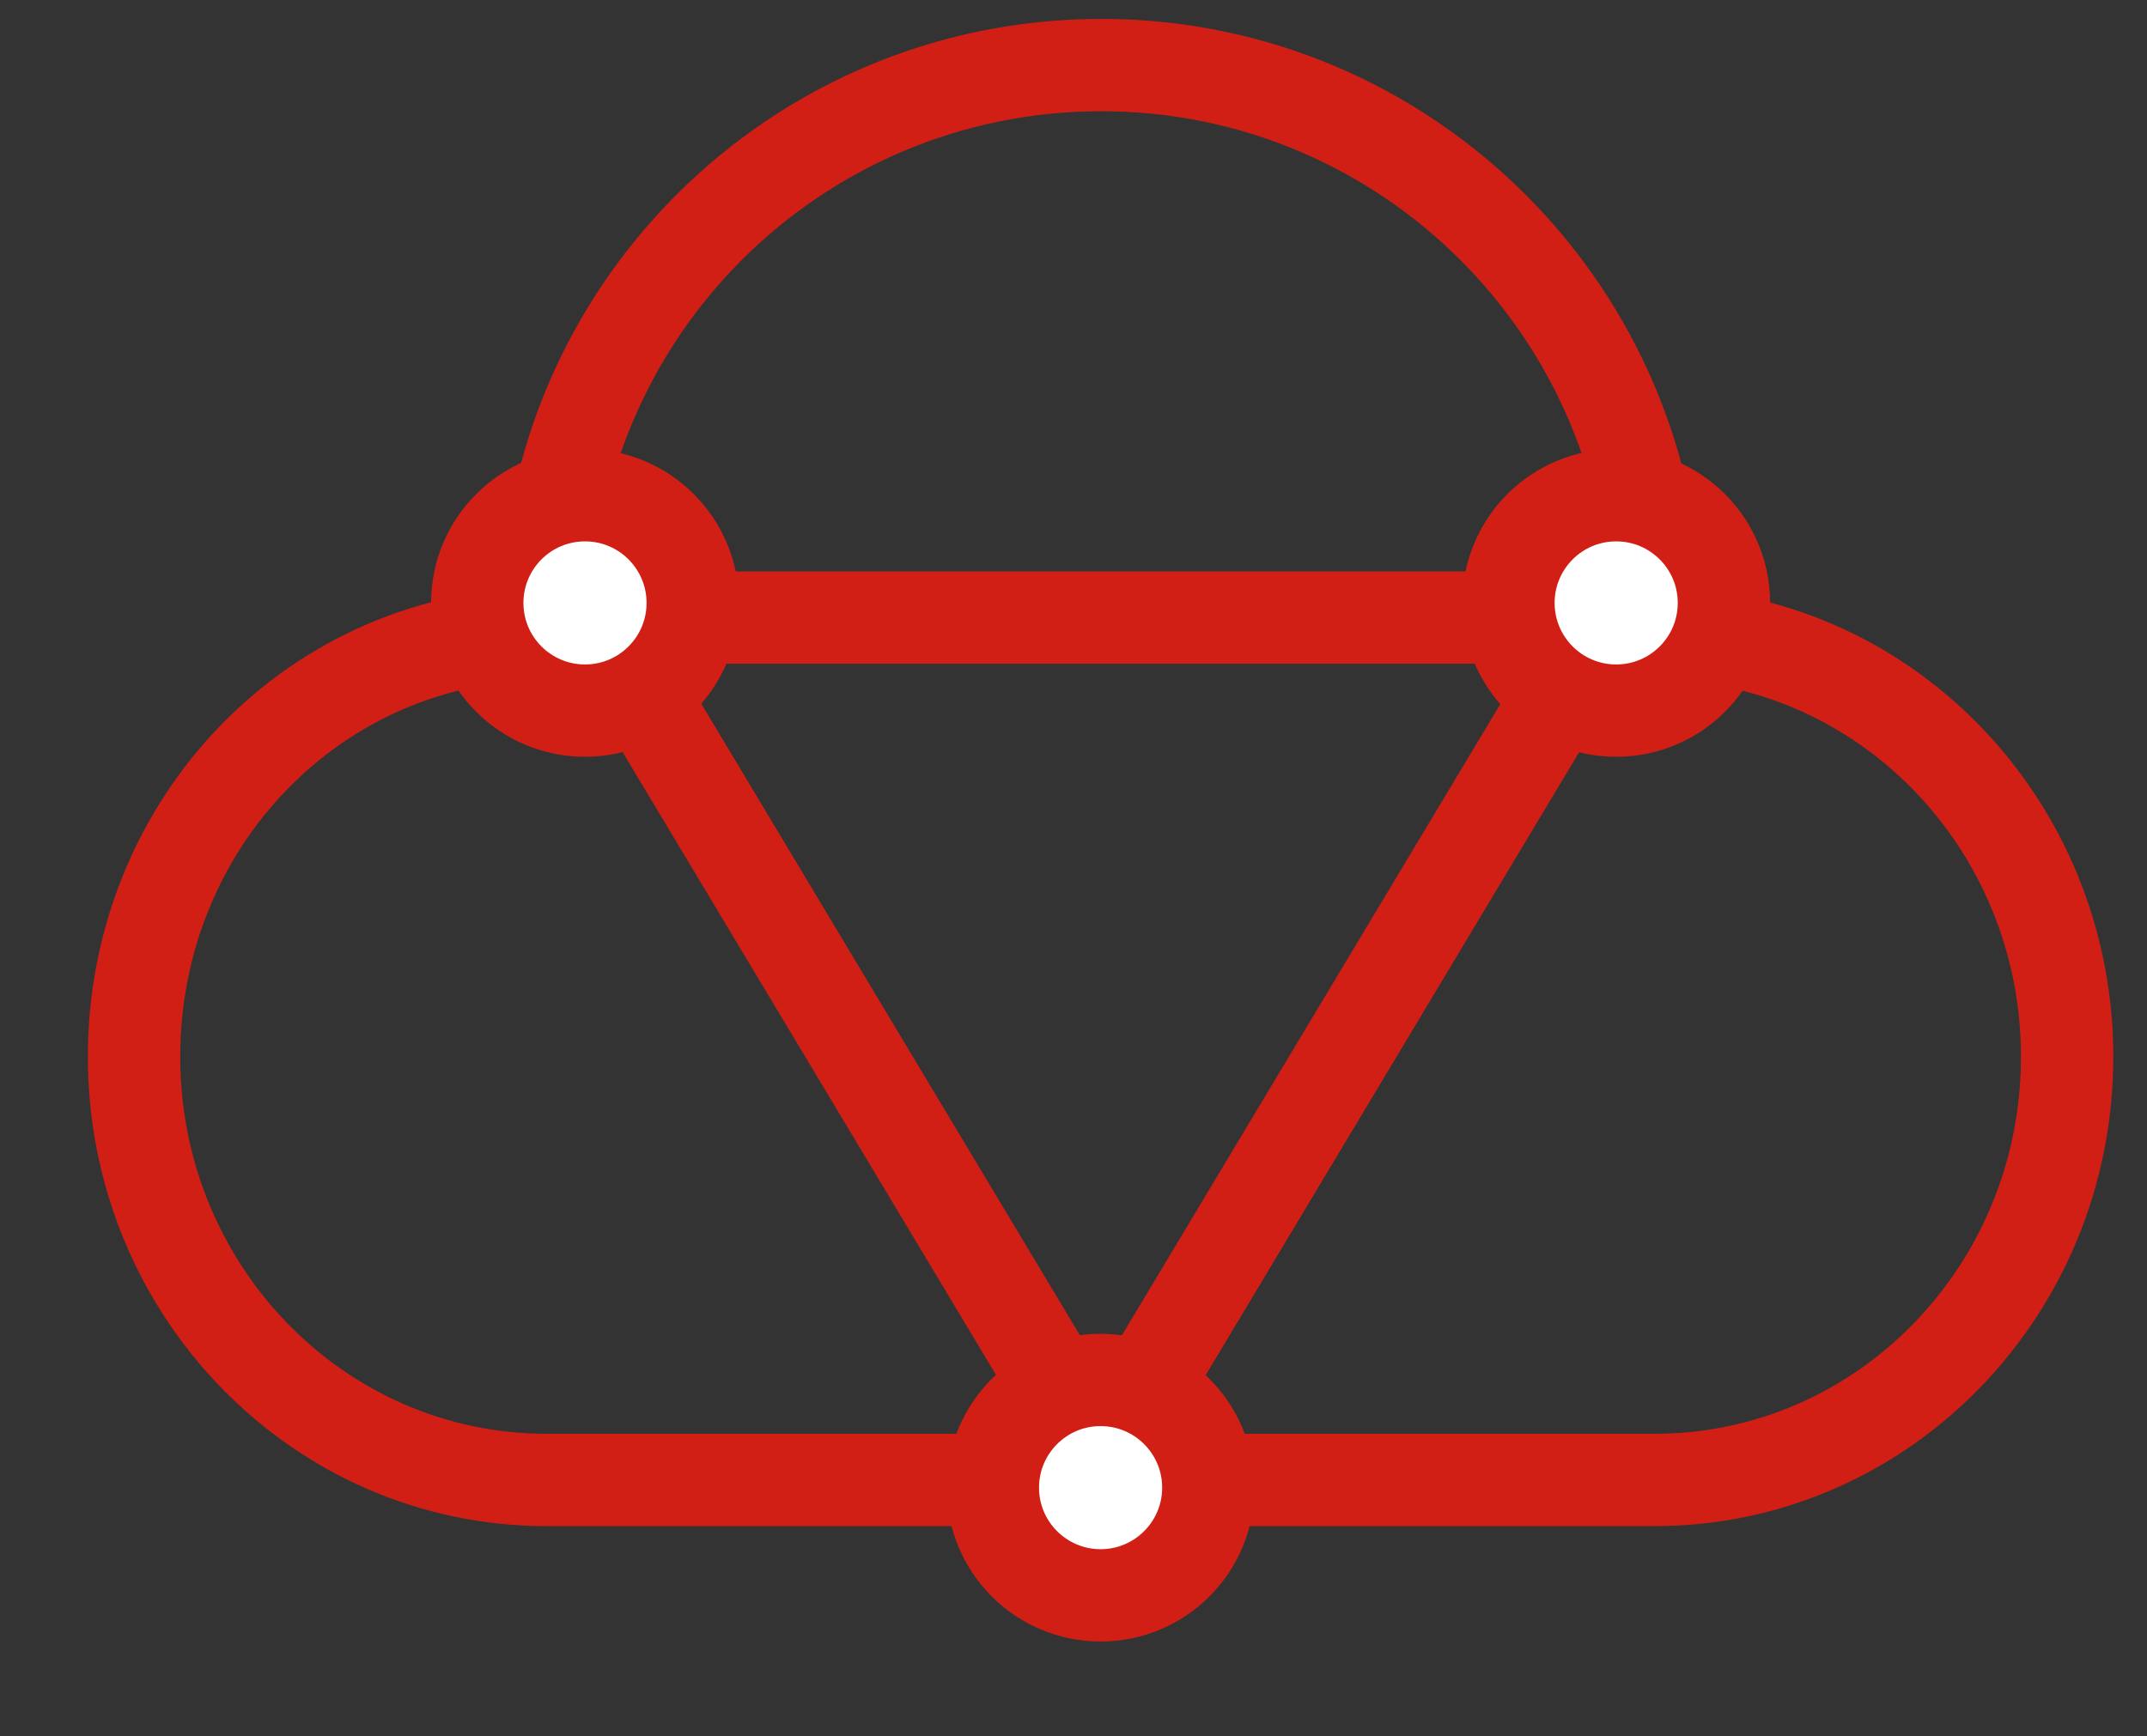 <svg xmlns="http://www.w3.org/2000/svg" xmlns:xlink="http://www.w3.org/1999/xlink" viewBox="0 0 89 72">
  <rect x="0" y="0" width="89" height="72" fill="#333333" stroke="none"/>
  <defs>
    <path id="r_0" fill="none" d="M334.5 550.23c0-4 3.228-7.221 7.209-7.221 3.980 0 7.207 3.233 7.207 7.221"/>
    <path id="r_1" fill="none" d="M334.5 550.4c-3 0-5.36 2.46-5.36 5.5s2.4 5.5 5.36 5.5M348.9 550.4c2.96 0 5.36 2.46 5.36 5.5s-2.4 5.5-5.36 5.5M334.5 561.4h14.47"/>
  </defs>
  <g transform="matrix(3.19 0 0 3.19 -1044.4 -1729.5)" stroke="#d21f15" stroke-width="1.2">
    <use xlink:href="#r_0"/>
    <use xlink:href="#r_1"/>
    <path fill="none" d="m335.14 550.19 3.282 5.476 3.282 5.476 3.282-5.476 3.282-5.476h-6.564z"/>
    <circle cx="348.4" cy="550" r="1.4" fill="#fff"/>
    <circle cx="335" cy="550" r="1.4" fill="#fff"/>
    <circle cx="341.7" cy="561.5" r="1.4" fill="#fff"/>
  </g>
</svg>